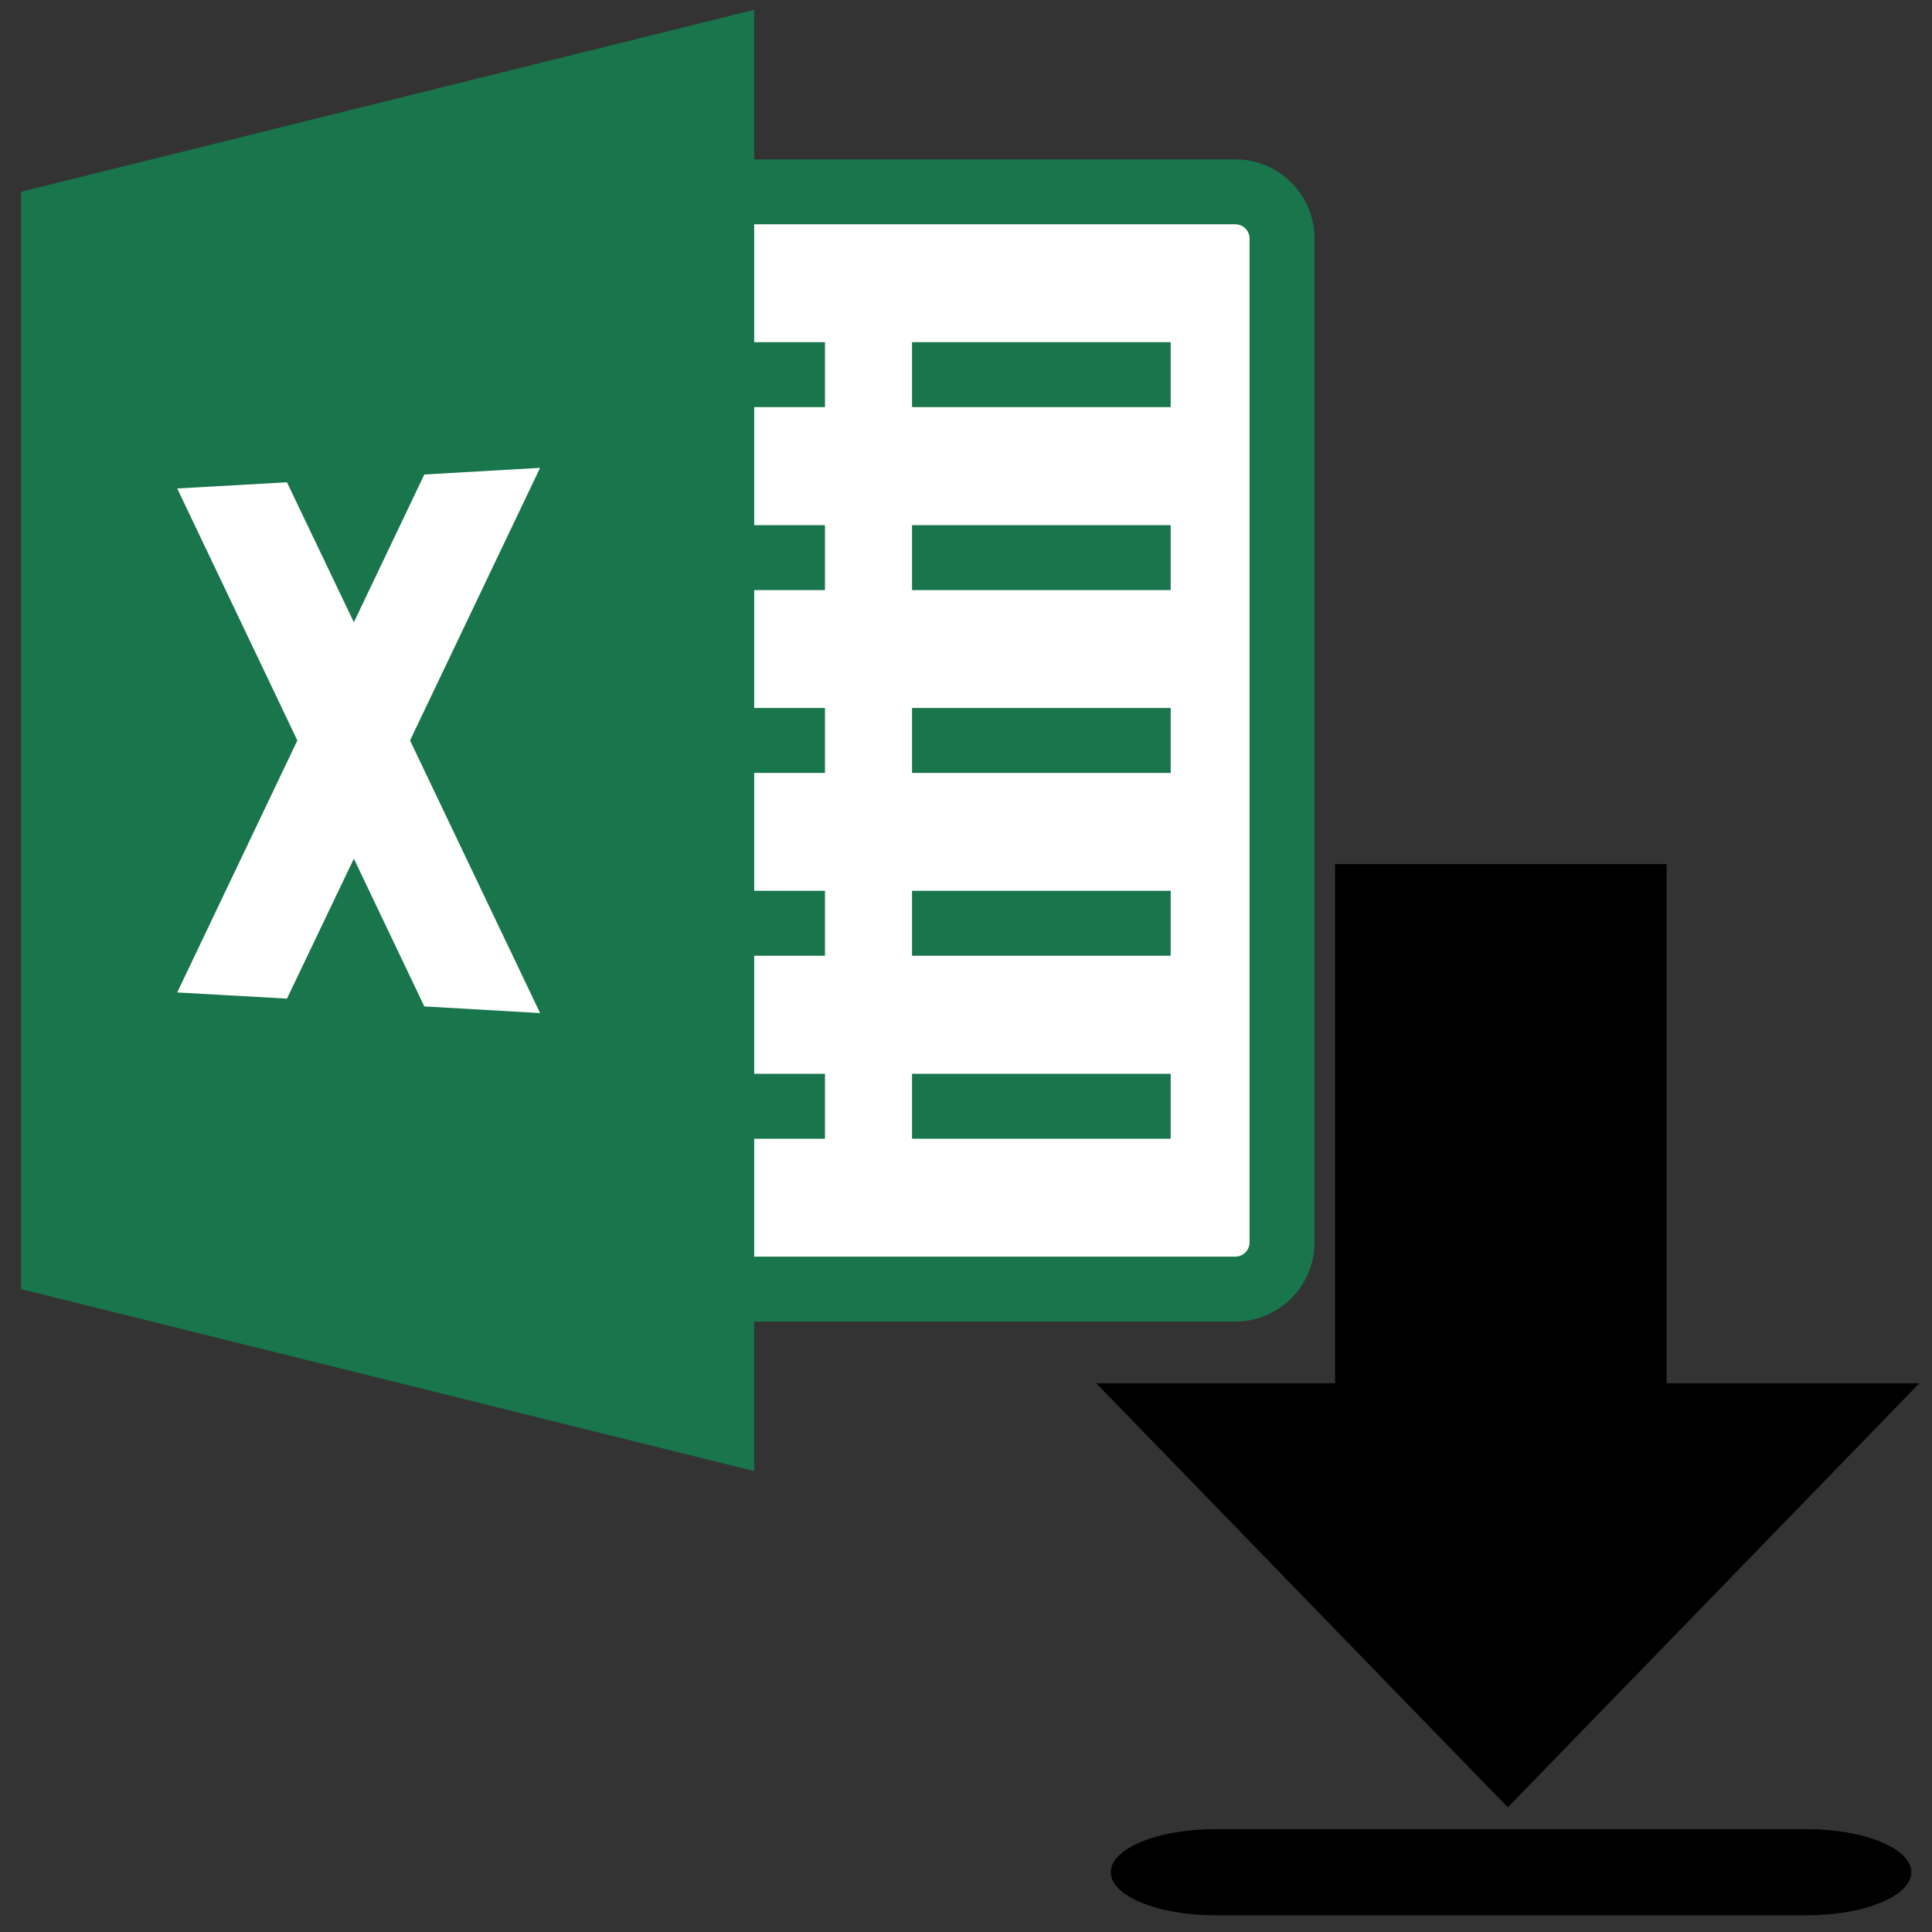 <?xml version="1.0" encoding="UTF-8" standalone="no" ?>
<!DOCTYPE svg PUBLIC "-//W3C//DTD SVG 1.1//EN" "http://www.w3.org/Graphics/SVG/1.1/DTD/svg11.dtd">
<svg xmlns="http://www.w3.org/2000/svg" xmlns:xlink="http://www.w3.org/1999/xlink" version="1.1" width="1080" height="1080" viewBox="0 0 1080 1080" xml:space="preserve">
<rect x="0" y="0" width="1080" height="1080" fill="#333333" stroke="none"/>
<desc>Created with Fabric.js 5.2.4</desc>
<defs>
</defs>
<rect x="0" y="0" width="100%" height="100%" fill="transparent"></rect>
<g transform="matrix(1 0 0 1 540 540)" id="0e9ddb15-92b4-49b7-af8d-2e7477f2ecb1"  >
<rect style="stroke: none; stroke-width: 1; stroke-dasharray: none; stroke-linecap: butt; stroke-dashoffset: 0; stroke-linejoin: miter; stroke-miterlimit: 4; fill: rgb(255,255,255); fill-rule: nonzero; opacity: 1; visibility: hidden;" vector-effect="non-scaling-stroke"  x="-540" y="-540" rx="0" ry="0" width="1080" height="1080" />
</g>
<g transform="matrix(1 0 0 1 540 540)" id="e3164202-2312-491a-96b0-c6c776e05ad2"  >
</g>
<g transform="matrix(3.23 0 0 3.23 373.24 413.92)"  >
<g style="" vector-effect="non-scaling-stroke"   >
		<g transform="matrix(2.81 0 0 2.81 11.36 0)"  >
<path style="stroke: none; stroke-width: 1; stroke-dasharray: none; stroke-linecap: butt; stroke-dashoffset: 0; stroke-linejoin: miter; stroke-miterlimit: 10; fill: rgb(255,255,255); fill-rule: nonzero; opacity: 1;" vector-effect="non-scaling-stroke"  transform=" translate(-50.04, -45)" d="M 80.959 78.79 L 19.13 78.79 C 17.542 78.79 16.254 77.502 16.254 75.914 L 16.254 14.085 C 16.254 12.497 17.542 11.209 19.13 11.209 L 80.959 11.209 C 82.547 11.209 83.835 12.497 83.835 14.085 L 83.835 75.914 C 83.835 77.503 82.547 78.79 80.959 78.79 z" stroke-linecap="round" />
</g>
		<g transform="matrix(2.81 0 0 2.81 11.36 0)"  >
<path style="stroke: none; stroke-width: 1; stroke-dasharray: none; stroke-linecap: butt; stroke-dashoffset: 0; stroke-linejoin: miter; stroke-miterlimit: 10; fill: rgb(25,117,76); fill-rule: nonzero; opacity: 1;" vector-effect="non-scaling-stroke"  transform=" translate(-50.04, -45)" d="M 80.959 80.79 L 19.13 80.79 C 16.442 80.79 14.254 78.603 14.254 75.915 L 14.254 14.085 C 14.254 11.397 16.442 9.209 19.13 9.209 L 80.959 9.209 C 83.647 9.209 85.835 11.397 85.835 14.085 L 85.835 75.915 C 85.835 78.604 83.647 80.79 80.959 80.79 z M 19.13 13.209 C 18.647 13.209 18.254 13.602 18.254 14.085 L 18.254 75.915 C 18.254 76.397 18.647 76.79 19.13 76.79 L 80.959 76.79 C 81.442 76.79 81.835 76.397 81.835 75.915 L 81.835 14.085 C 81.835 13.602 81.442 13.209 80.959 13.209 L 19.13 13.209 z" stroke-linecap="round" />
</g>
		<g transform="matrix(2.81 0 0 2.81 64.67 -63.31)"  >
<rect style="stroke: none; stroke-width: 1; stroke-dasharray: none; stroke-linecap: butt; stroke-dashoffset: 0; stroke-linejoin: miter; stroke-miterlimit: 10; fill: rgb(25,117,76); fill-rule: nonzero; opacity: 1;" vector-effect="non-scaling-stroke"  x="-7.965" y="-2" rx="0" ry="0" width="15.93" height="4" />
</g>
		<g transform="matrix(2.81 0 0 2.81 64.67 -31.64)"  >
<rect style="stroke: none; stroke-width: 1; stroke-dasharray: none; stroke-linecap: butt; stroke-dashoffset: 0; stroke-linejoin: miter; stroke-miterlimit: 10; fill: rgb(25,117,76); fill-rule: nonzero; opacity: 1;" vector-effect="non-scaling-stroke"  x="-7.965" y="-2" rx="0" ry="0" width="15.93" height="4" />
</g>
		<g transform="matrix(2.81 0 0 2.81 64.67 0)"  >
<rect style="stroke: none; stroke-width: 1; stroke-dasharray: none; stroke-linecap: butt; stroke-dashoffset: 0; stroke-linejoin: miter; stroke-miterlimit: 10; fill: rgb(25,117,76); fill-rule: nonzero; opacity: 1;" vector-effect="non-scaling-stroke"  x="-7.965" y="-2" rx="0" ry="0" width="15.93" height="4" />
</g>
		<g transform="matrix(2.81 0 0 2.81 64.67 31.64)"  >
<rect style="stroke: none; stroke-width: 1; stroke-dasharray: none; stroke-linecap: butt; stroke-dashoffset: 0; stroke-linejoin: miter; stroke-miterlimit: 10; fill: rgb(25,117,76); fill-rule: nonzero; opacity: 1;" vector-effect="non-scaling-stroke"  x="-7.965" y="-2" rx="0" ry="0" width="15.93" height="4" />
</g>
		<g transform="matrix(2.81 0 0 2.81 64.67 63.31)"  >
<rect style="stroke: none; stroke-width: 1; stroke-dasharray: none; stroke-linecap: butt; stroke-dashoffset: 0; stroke-linejoin: miter; stroke-miterlimit: 10; fill: rgb(25,117,76); fill-rule: nonzero; opacity: 1;" vector-effect="non-scaling-stroke"  x="-7.965" y="-2" rx="0" ry="0" width="15.93" height="4" />
</g>
		<g transform="matrix(2.81 0 0 2.81 4.84 -63.31)"  >
<rect style="stroke: none; stroke-width: 1; stroke-dasharray: none; stroke-linecap: butt; stroke-dashoffset: 0; stroke-linejoin: miter; stroke-miterlimit: 10; fill: rgb(25,117,76); fill-rule: nonzero; opacity: 1;" vector-effect="non-scaling-stroke"  x="-7.965" y="-2" rx="0" ry="0" width="15.93" height="4" />
</g>
		<g transform="matrix(2.81 0 0 2.81 4.84 -31.64)"  >
<rect style="stroke: none; stroke-width: 1; stroke-dasharray: none; stroke-linecap: butt; stroke-dashoffset: 0; stroke-linejoin: miter; stroke-miterlimit: 10; fill: rgb(25,117,76); fill-rule: nonzero; opacity: 1;" vector-effect="non-scaling-stroke"  x="-7.965" y="-2" rx="0" ry="0" width="15.93" height="4" />
</g>
		<g transform="matrix(2.81 0 0 2.81 4.84 0)"  >
<rect style="stroke: none; stroke-width: 1; stroke-dasharray: none; stroke-linecap: butt; stroke-dashoffset: 0; stroke-linejoin: miter; stroke-miterlimit: 10; fill: rgb(25,117,76); fill-rule: nonzero; opacity: 1;" vector-effect="non-scaling-stroke"  x="-7.965" y="-2" rx="0" ry="0" width="15.93" height="4" />
</g>
		<g transform="matrix(2.81 0 0 2.81 4.84 31.64)"  >
<rect style="stroke: none; stroke-width: 1; stroke-dasharray: none; stroke-linecap: butt; stroke-dashoffset: 0; stroke-linejoin: miter; stroke-miterlimit: 10; fill: rgb(25,117,76); fill-rule: nonzero; opacity: 1;" vector-effect="non-scaling-stroke"  x="-7.965" y="-2" rx="0" ry="0" width="15.93" height="4" />
</g>
		<g transform="matrix(2.81 0 0 2.81 4.84 63.31)"  >
<rect style="stroke: none; stroke-width: 1; stroke-dasharray: none; stroke-linecap: butt; stroke-dashoffset: 0; stroke-linejoin: miter; stroke-miterlimit: 10; fill: rgb(25,117,76); fill-rule: nonzero; opacity: 1;" vector-effect="non-scaling-stroke"  x="-7.965" y="-2" rx="0" ry="0" width="15.93" height="4" />
</g>
		<g transform="matrix(2.81 0 0 2.81 -48.48 0)"  >
<polygon style="stroke: none; stroke-width: 1; stroke-dasharray: none; stroke-linecap: butt; stroke-dashoffset: 0; stroke-linejoin: miter; stroke-miterlimit: 10; fill: rgb(25,117,76); fill-rule: nonzero; opacity: 1;" vector-effect="non-scaling-stroke"  points="22.58,45 -22.58,33.79 -22.58,-33.79 22.58,-45 " />
</g>
		<g transform="matrix(2.81 0 0 2.81 -53.47 0)"  >
<polygon style="stroke: none; stroke-width: 1; stroke-dasharray: none; stroke-linecap: butt; stroke-dashoffset: 0; stroke-linejoin: miter; stroke-miterlimit: 10; fill: rgb(255,255,255); fill-rule: nonzero; opacity: 1;" vector-effect="non-scaling-stroke"  points="11.17,-16.79 4.04,-16.38 -0.3,-7.28 -4.42,-15.9 -11.18,-15.52 -3.78,0 -11.18,15.52 -4.42,15.9 -0.3,7.28 4.04,16.38 11.17,16.79 3.16,0 " />
</g>
</g>
</g>
<g transform="matrix(7.53 0 0 7.17 842.87 746.67)" id="7d58a69f-bca6-4210-99a5-ca3b2e983159"  >
<polygon style="stroke: rgb(0,0,0); stroke-width: 0; stroke-dasharray: none; stroke-linecap: butt; stroke-dashoffset: 0; stroke-linejoin: miter; stroke-miterlimit: 4; fill: rgb(0,0,0); fill-rule: nonzero; opacity: 1;" vector-effect="non-scaling-stroke"  points="0,36.77 15.28,20.24 30.55,3.71 11.79,3.71 11.79,-36.77 -12.82,-36.77 -12.82,3.71 -30.55,3.71 -15.28,20.24 " />
</g>
<g transform="matrix(5 0 0 2.14 844.68 1046.59)" id="d7865e4c-a8c3-4c32-86f1-c41c2cf9b85c"  >
<path style="stroke: rgb(0,0,0); stroke-width: 0; stroke-dasharray: none; stroke-linecap: butt; stroke-dashoffset: 0; stroke-linejoin: miter; stroke-miterlimit: 4; fill: rgb(0,0,0); fill-rule: nonzero; opacity: 1;" vector-effect="non-scaling-stroke"  transform=" translate(-50, -50)" d="M 94.75 50 C 94.75 56.213 89.514 61.25 83.054 61.25 L 16.946 61.25 C 10.486 61.25 5.25 56.213 5.25 50 L 5.25 50 C 5.25 43.787 10.486 38.75 16.946 38.75 L 83.053 38.75 C 89.514 38.75 94.75 43.787 94.75 50 L 94.75 50 z" stroke-linecap="round" />
</g>
</svg>